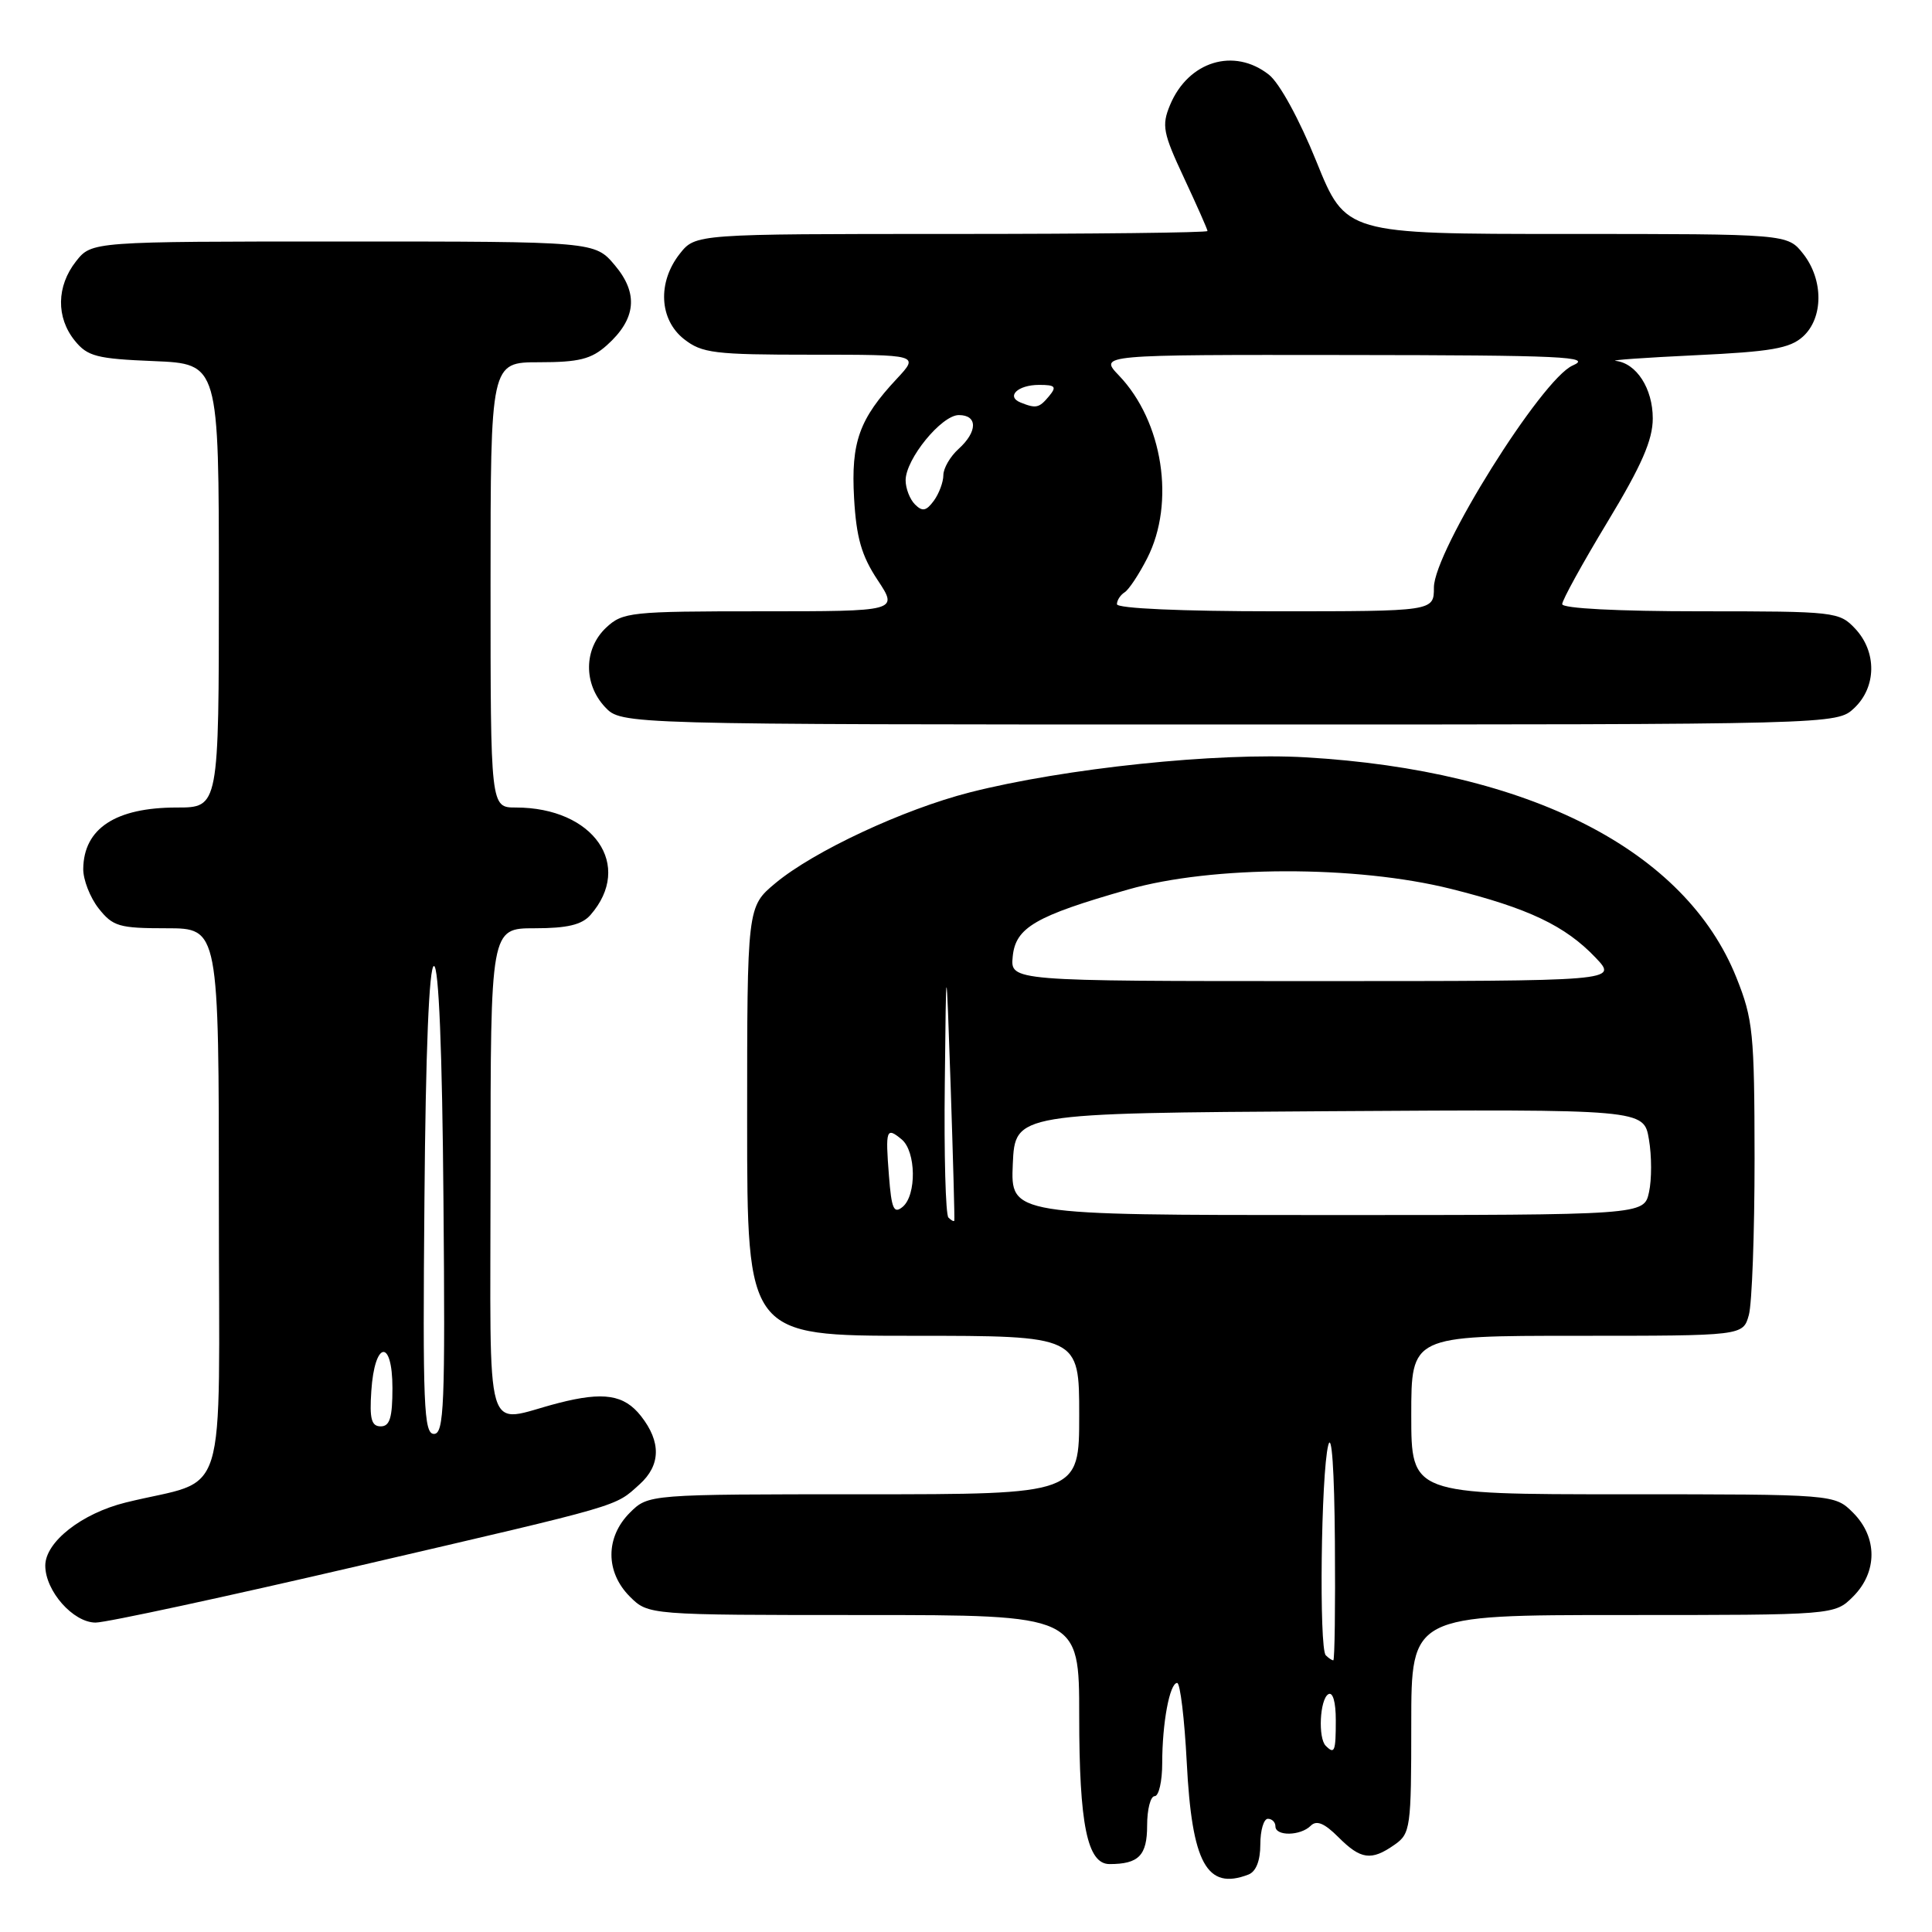 <?xml version="1.0" encoding="UTF-8" standalone="no"?>
<!DOCTYPE svg PUBLIC "-//W3C//DTD SVG 1.1//EN" "http://www.w3.org/Graphics/SVG/1.1/DTD/svg11.dtd" >
<svg xmlns="http://www.w3.org/2000/svg" xmlns:xlink="http://www.w3.org/1999/xlink" version="1.1" viewBox="0 0 256 256">
 <g >
 <path fill="currentColor"
d=" M 165.42 248.39 C 166.43 248.00 167.00 246.56 167.00 244.39 C 167.00 242.53 167.45 241.00 168.00 241.00 C 168.55 241.00 169.00 241.45 169.00 242.00 C 169.00 243.33 172.32 243.28 173.68 241.92 C 174.45 241.15 175.49 241.58 177.33 243.42 C 180.31 246.41 181.70 246.60 184.78 244.44 C 186.90 242.96 187.00 242.23 187.00 228.44 C 187.00 214.00 187.00 214.00 215.05 214.00 C 243.09 214.00 243.09 214.00 245.55 211.55 C 248.79 208.30 248.79 203.70 245.55 200.45 C 243.09 198.00 243.09 198.00 215.05 198.00 C 187.00 198.00 187.00 198.00 187.00 187.50 C 187.00 177.00 187.00 177.00 208.98 177.00 C 230.96 177.00 230.96 177.00 231.73 174.25 C 232.15 172.74 232.49 163.40 232.49 153.50 C 232.47 136.86 232.29 135.05 230.08 129.53 C 223.32 112.64 202.66 102.07 173.00 100.35 C 161.36 99.67 141.03 101.80 128.49 105.00 C 119.69 107.25 107.83 112.79 102.75 117.02 C 99.00 120.15 99.00 120.15 99.00 148.57 C 99.00 177.00 99.00 177.00 121.00 177.00 C 143.00 177.00 143.00 177.00 143.00 187.50 C 143.00 198.00 143.00 198.00 114.45 198.00 C 85.91 198.00 85.91 198.00 83.45 200.45 C 80.21 203.70 80.21 208.30 83.45 211.55 C 85.91 214.00 85.91 214.00 114.45 214.00 C 143.00 214.00 143.00 214.00 143.00 227.35 C 143.00 241.75 144.07 247.00 147.02 247.00 C 150.89 247.00 152.00 245.86 152.00 241.89 C 152.00 239.75 152.45 238.00 153.00 238.00 C 153.55 238.00 154.00 236.03 154.00 233.62 C 154.00 228.30 154.99 223.00 155.98 223.00 C 156.38 223.00 156.95 227.73 157.25 233.51 C 157.93 246.91 159.91 250.51 165.42 248.39 Z  M 47.84 207.41 C 82.81 199.28 81.40 199.70 84.75 196.68 C 87.56 194.15 87.62 191.05 84.93 187.63 C 82.70 184.80 79.99 184.37 74.00 185.91 C 63.95 188.48 65.00 192.03 65.00 155.52 C 65.00 123.00 65.00 123.00 70.85 123.00 C 75.16 123.00 77.09 122.54 78.23 121.25 C 83.99 114.68 78.67 107.00 68.35 107.00 C 65.00 107.00 65.00 107.00 65.00 77.50 C 65.00 48.00 65.00 48.00 71.44 48.00 C 76.71 48.00 78.35 47.59 80.41 45.75 C 84.29 42.28 84.63 38.90 81.48 35.16 C 78.82 32.00 78.82 32.00 45.48 32.00 C 12.15 32.00 12.15 32.00 10.07 34.63 C 7.48 37.93 7.42 42.06 9.91 45.14 C 11.60 47.23 12.82 47.54 20.41 47.85 C 29.00 48.21 29.00 48.21 29.00 77.60 C 29.00 107.00 29.00 107.00 23.43 107.00 C 15.32 107.00 11.10 109.77 11.03 115.12 C 11.01 116.55 11.93 118.92 13.07 120.37 C 14.96 122.76 15.78 123.00 22.07 123.00 C 29.00 123.00 29.00 123.00 29.00 159.46 C 29.00 200.42 30.48 195.68 16.66 199.09 C 10.83 200.53 6.00 204.32 6.00 207.45 C 6.00 210.82 9.70 215.00 12.67 215.00 C 14.07 215.00 29.89 211.59 47.84 207.41 Z  M 245.69 93.83 C 248.65 91.04 248.71 86.39 245.83 83.31 C 243.71 81.06 243.19 81.00 225.33 81.00 C 214.37 81.00 207.00 80.62 207.00 80.05 C 207.00 79.52 209.70 74.62 213.00 69.16 C 217.53 61.67 219.00 58.30 219.00 55.44 C 219.00 51.48 216.84 48.13 214.10 47.82 C 213.22 47.72 217.97 47.39 224.65 47.07 C 234.67 46.60 237.16 46.17 238.90 44.60 C 241.62 42.13 241.64 37.08 238.93 33.63 C 236.85 31.00 236.85 31.00 207.58 31.00 C 178.31 31.00 178.31 31.00 174.43 21.40 C 172.17 15.81 169.54 11.00 168.14 9.90 C 163.51 6.25 157.44 8.12 155.03 13.93 C 153.91 16.63 154.10 17.62 156.89 23.58 C 158.60 27.24 160.00 30.40 160.00 30.61 C 160.00 30.83 144.73 31.00 126.07 31.00 C 92.15 31.00 92.15 31.00 90.07 33.63 C 87.10 37.41 87.35 42.34 90.63 44.93 C 93.02 46.80 94.62 47.00 107.54 47.00 C 121.80 47.00 121.80 47.00 118.84 50.18 C 113.85 55.51 112.75 58.58 113.17 66.01 C 113.47 71.24 114.15 73.63 116.29 76.86 C 119.03 81.00 119.03 81.00 100.83 81.00 C 83.52 81.00 82.52 81.11 80.31 83.17 C 77.35 85.96 77.29 90.61 80.17 93.69 C 82.35 96.00 82.35 96.00 162.86 96.00 C 243.37 96.00 243.37 96.00 245.69 93.83 Z  M 175.67 231.33 C 174.63 230.30 174.88 225.19 176.00 224.50 C 176.60 224.13 177.00 225.49 177.00 227.94 C 177.00 232.09 176.84 232.50 175.67 231.33 Z  M 175.67 219.33 C 174.77 218.43 175.04 195.26 176.00 191.50 C 176.46 189.70 176.81 194.81 176.88 204.25 C 176.95 212.91 176.85 220.00 176.67 220.00 C 176.48 220.00 176.03 219.70 175.67 219.33 Z  M 125.67 161.33 C 125.30 160.97 125.08 152.98 125.19 143.58 C 125.37 126.50 125.37 126.50 125.97 144.00 C 126.29 153.62 126.51 161.61 126.45 161.75 C 126.38 161.89 126.03 161.70 125.67 161.33 Z  M 117.79 155.79 C 117.31 149.64 117.44 149.29 119.48 150.98 C 121.39 152.57 121.47 158.37 119.60 159.92 C 118.43 160.88 118.13 160.19 117.79 155.79 Z  M 134.20 154.25 C 134.50 147.50 134.50 147.50 176.16 147.24 C 217.82 146.98 217.82 146.98 218.49 150.97 C 218.87 153.16 218.87 156.32 218.50 157.98 C 217.84 161.00 217.84 161.00 175.87 161.00 C 133.91 161.00 133.91 161.00 134.20 154.25 Z  M 134.19 126.75 C 134.56 122.90 137.19 121.37 149.50 117.86 C 160.65 114.68 179.67 114.64 192.26 117.78 C 202.53 120.35 207.40 122.66 211.44 126.91 C 214.37 130.00 214.37 130.00 174.12 130.00 C 133.87 130.00 133.87 130.00 134.19 126.75 Z  M 56.24 159.00 C 56.40 139.18 56.86 128.00 57.50 128.00 C 58.14 128.00 58.60 139.18 58.76 159.00 C 59.00 186.26 58.84 190.00 57.50 190.00 C 56.16 190.00 56.00 186.26 56.24 159.00 Z  M 49.20 184.33 C 49.63 177.66 52.00 177.31 52.00 183.92 C 52.00 187.85 51.65 189.00 50.45 189.00 C 49.22 189.00 48.95 188.02 49.20 184.33 Z  M 148.00 80.06 C 148.00 79.54 148.46 78.84 149.01 78.49 C 149.57 78.15 150.92 76.11 152.01 73.97 C 155.76 66.62 154.09 55.84 148.26 49.75 C 145.63 47.00 145.63 47.00 178.56 47.04 C 207.14 47.07 211.09 47.26 208.39 48.43 C 204.28 50.22 190.00 73.06 190.00 77.85 C 190.00 81.00 190.00 81.00 169.00 81.00 C 156.54 81.00 148.00 80.62 148.00 80.06 Z  M 121.24 66.84 C 120.56 66.16 120.00 64.72 120.00 63.64 C 120.00 60.83 124.76 55.00 127.05 55.00 C 129.57 55.00 129.55 57.20 127.00 59.50 C 125.90 60.50 125.00 62.05 125.00 62.96 C 125.00 63.87 124.43 65.40 123.74 66.35 C 122.73 67.72 122.22 67.82 121.24 66.84 Z  M 135.24 53.34 C 133.26 52.54 134.86 51.00 137.68 51.00 C 139.85 51.00 140.05 51.23 139.00 52.50 C 137.69 54.07 137.29 54.16 135.24 53.34 Z "/>
</g>
</svg>